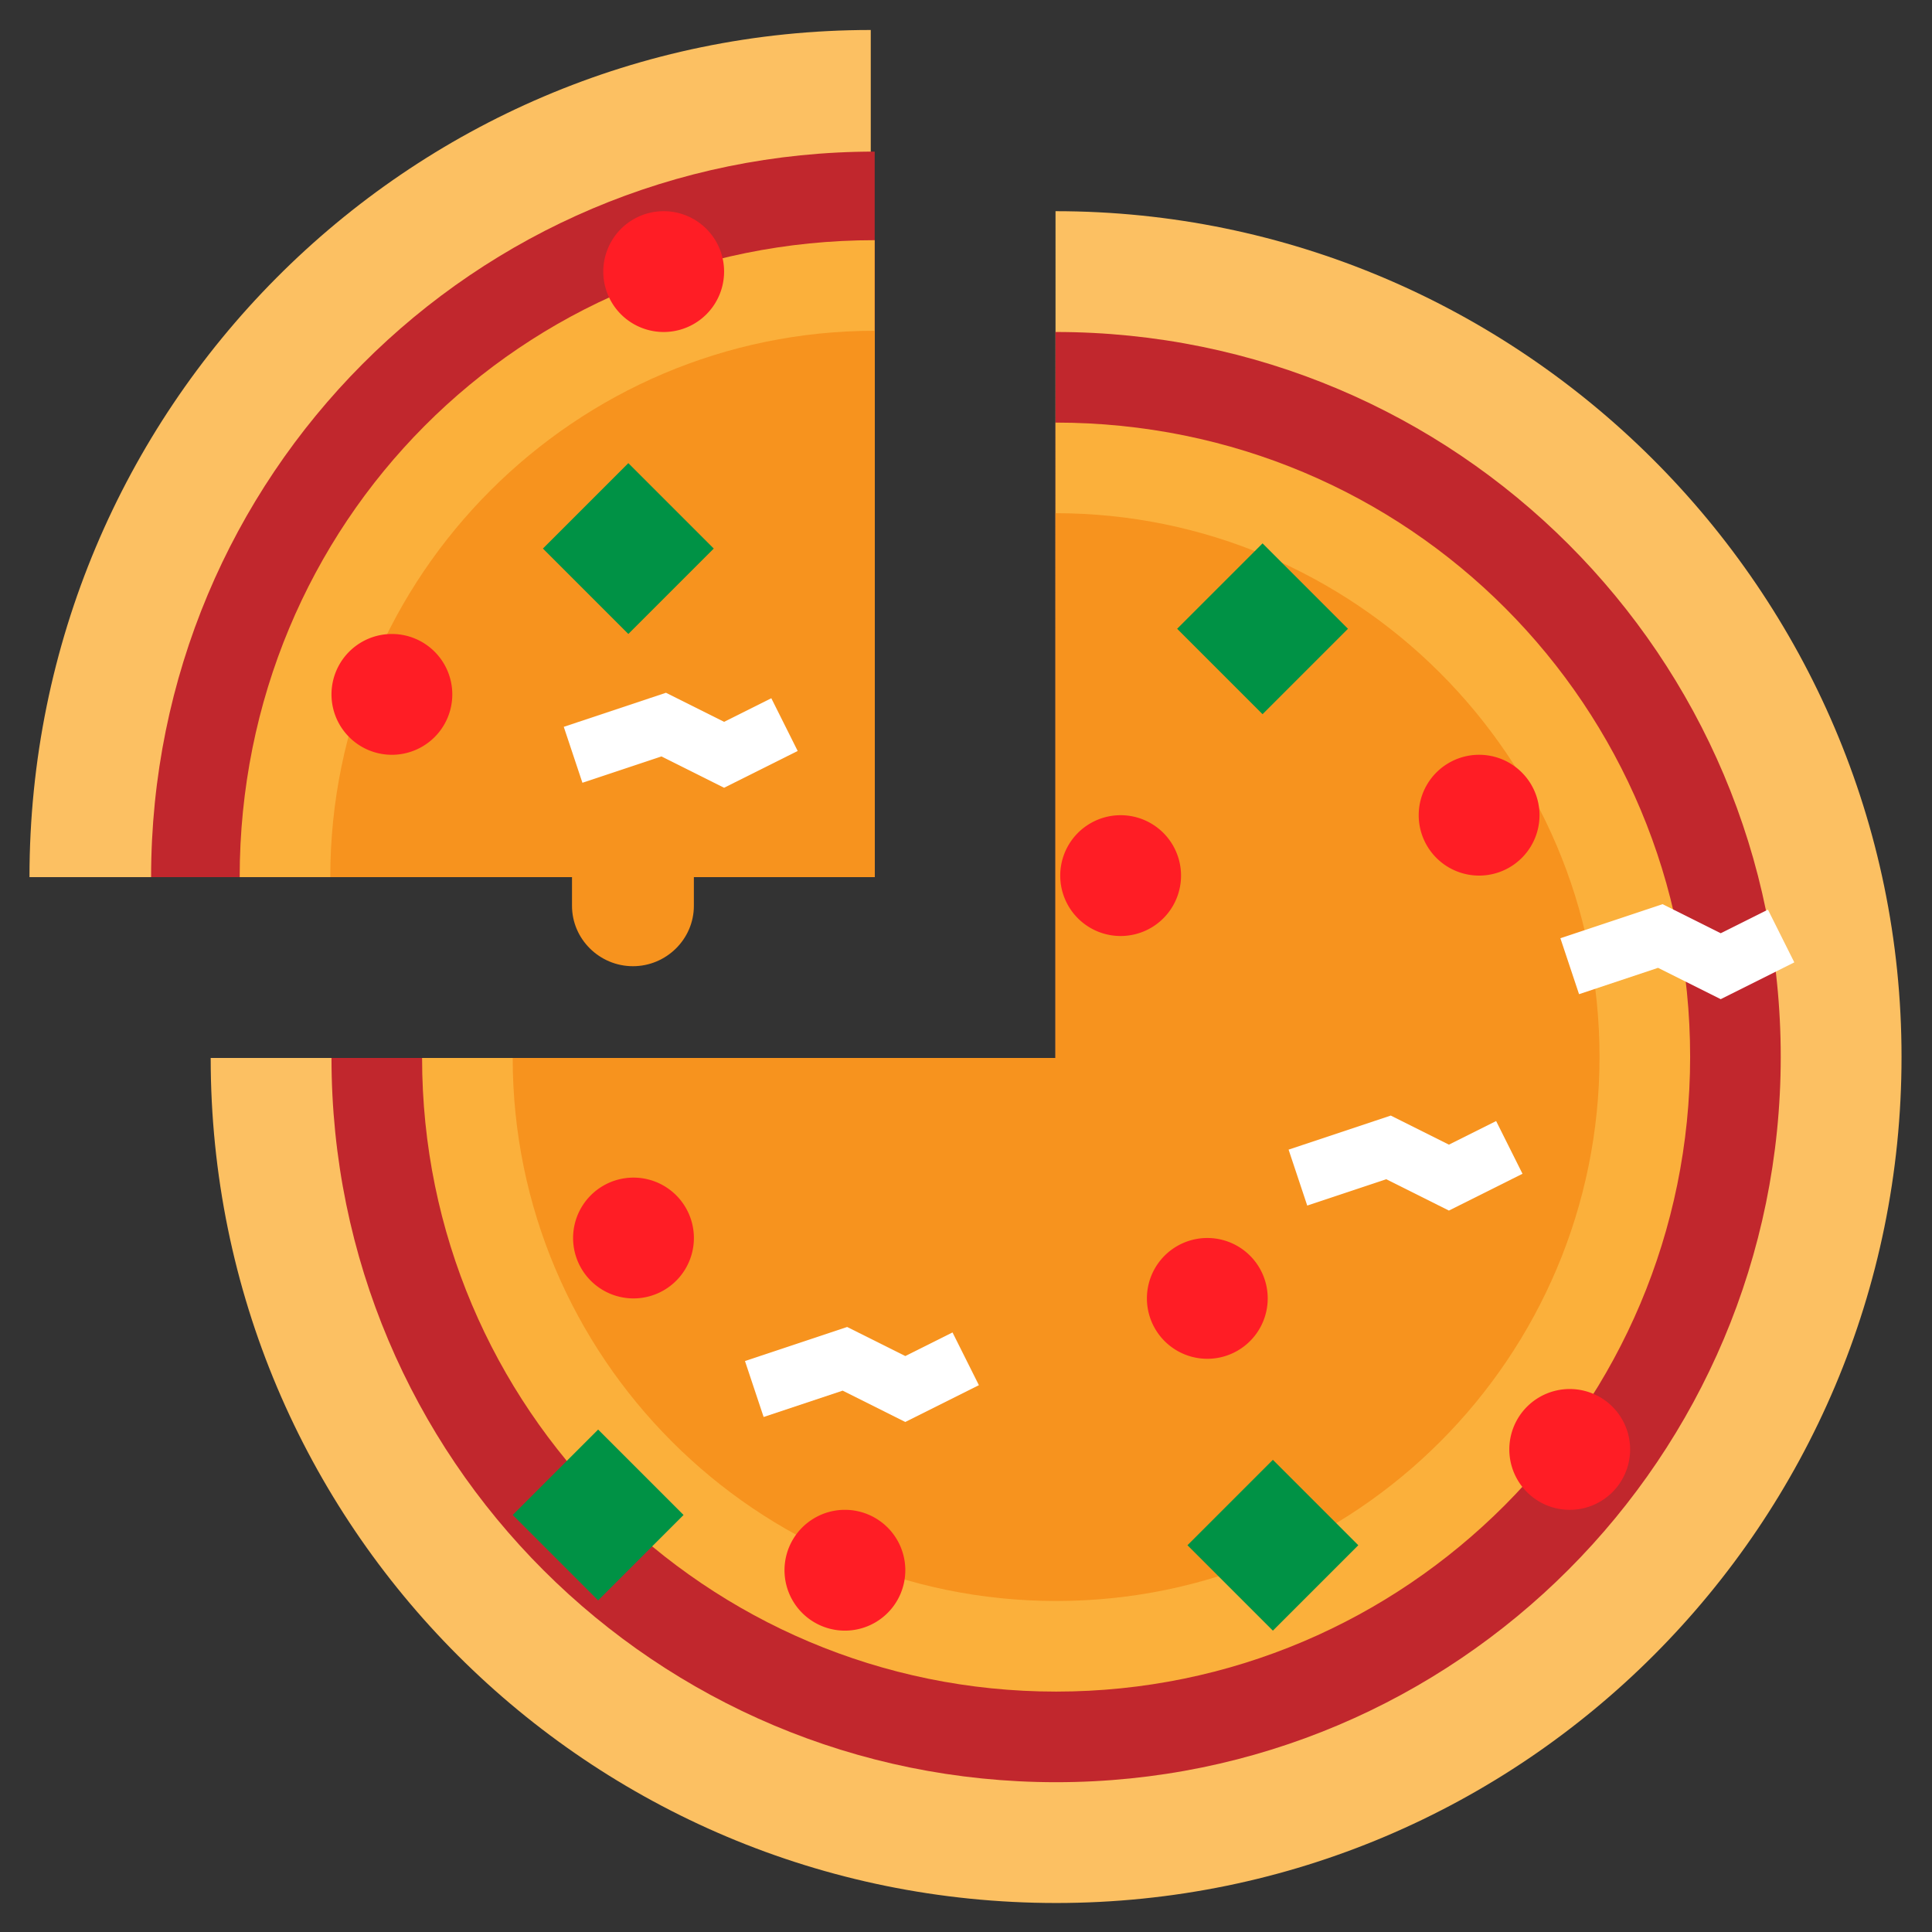 <?xml version="1.0" standalone="no"?><!DOCTYPE svg PUBLIC "-//W3C//DTD SVG 1.1//EN" "http://www.w3.org/Graphics/SVG/1.1/DTD/svg11.dtd"><svg t="1696748162816" class="icon" viewBox="0 0 1024 1024" version="1.1" xmlns="http://www.w3.org/2000/svg" p-id="2606" xmlns:xlink="http://www.w3.org/1999/xlink" width="200" height="200"><rect x="0" y="0" width="1024" height="1024" fill="#333333" stroke="none"/><path d="M15.626 464.897c0-247.942 200.038-449.005 445.897-449.005v449.005H15.626z" fill="#FCC062" p-id="2607"></path><path d="M559.451 111.932c245.858 0 448.401 200.664 448.401 448.195s-200.56 448.501-448.091 448.501S111.668 808.682 111.668 560.739h447.781V111.932h0.002z" fill="#FCC062" p-id="2608"></path><path d="M80.088 464.897c0-212.522 170.994-384.545 383.517-384.545v384.545H80.088z" fill="#C1272D" p-id="2609"></path><path d="M127.036 464.897c0-187.52 149.05-337.597 336.571-337.597v337.597H127.036z" fill="#FBB03B" p-id="2610"></path><path d="M559.451 175.96c212.522 0 384.375 171.998 384.375 384.167S771.932 944.604 559.761 944.604 175.698 773.262 175.698 560.739h383.753V175.96z" fill="#C1272D" p-id="2611"></path><path d="M463.607 175.322c-158.35 0-288.549 129.14-288.549 289.575h128.116v15.198c0 17.68 14.614 32.014 32.296 32.014 17.68 0 32.296-14.332 32.296-32.014v-15.198h95.844V175.322z" fill="#F7931E" p-id="2612"></path><path d="M559.451 223.98c187.52 0 336.355 150.496 336.355 336.147S745.409 896.58 559.761 896.58s-336.045-150.406-336.045-335.843h335.733V223.98z" fill="#FBB03B" p-id="2613"></path><path d="M207.71 368.039m-32.014 0a32.014 32.014 0 1 0 64.028 0 32.014 32.014 0 1 0-64.028 0Z" fill="#FF1D25" p-id="2614"></path><path d="M559.451 272.003c158.35 0 288.333 128.998 288.333 288.127S718.889 848.56 559.761 848.56s-288.023-129.47-288.023-287.821h287.713V272.003z" fill="#F7931E" p-id="2615"></path><path d="M783.958 432.065m-32.014 0a32.014 32.014 0 1 0 64.028 0 32.014 32.014 0 1 0-64.028 0Z" fill="#FF1D25" p-id="2616"></path><path d="M639.901 688.175m-32.014 0a32.014 32.014 0 1 0 64.028 0 32.014 32.014 0 1 0-64.028 0Z" fill="#FF1D25" p-id="2617"></path><path d="M447.819 832.254m-32.014 0a32.014 32.014 0 1 0 64.028 0 32.014 32.014 0 1 0-64.028 0Z" fill="#FF1D25" p-id="2618"></path><path d="M335.765 656.173m-32.014 0a32.014 32.014 0 1 0 64.028 0 32.014 32.014 0 1 0-64.028 0Z" fill="#FF1D25" p-id="2619"></path><path d="M351.767 143.952m-32.014 0a32.014 32.014 0 1 0 64.028 0 32.014 32.014 0 1 0-64.028 0Z" fill="#FF1D25" p-id="2620"></path><path d="M831.984 768.226m-32.014 0a32.014 32.014 0 1 0 64.028 0 32.014 32.014 0 1 0-64.028 0Z" fill="#FF1D25" p-id="2621"></path><path d="M333.029 336.019l-45.272-45.274 45.272-45.272 45.274 45.272zM669.181 378.541l-45.274-45.272 45.274-45.272 45.272 45.272zM317.021 848.238l-45.272-45.272 45.272-45.272 45.272 45.272zM674.651 864.278l-45.272-45.272 45.272-45.274 45.274 45.274z" fill="#009245" p-id="2622"></path><path d="M593.959 464.089m-32.014 0a32.014 32.014 0 1 0 64.028 0 32.014 32.014 0 1 0-64.028 0Z" fill="#FF1D25" p-id="2623"></path><path d="M207.71 415.685c-26.27 0-47.64-21.37-47.64-47.64s21.37-47.64 47.64-47.64 47.64 21.37 47.64 47.64c0 26.268-21.37 47.64-47.64 47.64z m0-64.028c-9.036 0-16.388 7.35-16.388 16.388 0 9.036 7.35 16.388 16.388 16.388 9.036 0 16.388-7.35 16.388-16.388-0.002-9.036-7.352-16.388-16.388-16.388zM783.962 479.713c-26.268 0-47.638-21.37-47.638-47.64s21.37-47.64 47.638-47.64c26.27 0 47.64 21.37 47.64 47.64 0 26.268-21.37 47.64-47.64 47.64z m0-64.028c-9.034 0-16.386 7.35-16.386 16.388 0 9.036 7.35 16.388 16.386 16.388s16.388-7.35 16.388-16.388c0-9.038-7.352-16.388-16.388-16.388zM639.899 735.825c-26.27 0-47.64-21.37-47.64-47.64s21.37-47.64 47.64-47.64 47.64 21.37 47.64 47.64-21.368 47.64-47.64 47.64z m0-64.028c-9.036 0-16.388 7.35-16.388 16.388 0 9.036 7.35 16.388 16.388 16.388 9.036 0 16.388-7.35 16.388-16.388-0.002-9.038-7.352-16.388-16.388-16.388zM447.817 879.888c-26.27 0-47.64-21.37-47.64-47.64s21.37-47.64 47.64-47.64 47.64 21.37 47.64 47.64-21.372 47.64-47.64 47.64z m0-64.028c-9.036 0-16.388 7.35-16.388 16.388s7.35 16.388 16.388 16.388 16.388-7.35 16.388-16.388-7.352-16.388-16.388-16.388zM335.767 703.811c-26.27 0-47.64-21.37-47.64-47.64s21.372-47.64 47.64-47.64 47.638 21.37 47.638 47.64-21.368 47.64-47.638 47.64z m0-64.028c-9.036 0-16.388 7.35-16.388 16.388 0 9.036 7.35 16.388 16.388 16.388 9.034 0 16.386-7.35 16.386-16.388 0.002-9.038-7.352-16.388-16.386-16.388z" fill="" p-id="2624"></path><path d="M383.787 417.529l-33.212-16.606-41.88 13.96-9.884-29.65 54.16-18.054 30.816 15.408 25.026-12.514 13.978 27.956zM479.829 753.677l-33.21-16.608-41.882 13.96-9.884-29.65 54.162-18.052 30.814 15.406 25.026-12.512 13.98 27.954zM767.953 641.627l-33.21-16.606-41.88 13.96-9.884-29.652 54.16-18.054 30.814 15.408 25.026-12.51 13.978 27.952z" fill="#FFFFFF" p-id="2625"></path><path d="M333.021 358.131l-67.374-67.374 67.374-67.374 67.374 67.374-67.374 67.374z m-23.176-67.374l23.176 23.176 23.176-23.176-23.176-23.176-23.176 23.176zM669.167 400.659l-67.374-67.374 67.374-67.374 67.374 67.374-67.374 67.374z m-23.176-67.374l23.176 23.176 23.176-23.176-23.176-23.176-23.176 23.176zM674.661 886.36l-67.374-67.374 67.374-67.374 67.374 67.374-67.374 67.374z m-23.176-67.374l23.176 23.176 23.176-23.176-23.176-23.176-23.176 23.176zM240.67 208.624h31.254v31.254h-31.254zM399.021 223.21h33.336v31.254H399.021z" fill="" p-id="2626"></path><path d="M463.823 0.264c-123.892 0-240.366 48.246-327.973 135.85C48.244 223.718 0 340.195 0 464.085v15.626h279.745a8.39 8.39 0 0 1 8.382 8.384c0 21.856 17.782 39.638 39.636 39.638h16.008c21.854 0 39.636-17.78 39.636-39.638a8.394 8.394 0 0 1 8.384-8.384h87.658V0.264h-15.626z m-15.628 31.532v32.822C239.956 72.544 72.792 240.308 64.39 448.461H31.532C39.594 222.324 222.06 39.858 448.195 31.796zM368.161 143.946c0 9.036-7.35 16.388-16.388 16.388-9.034 0-16.386-7.35-16.386-16.388s7.35-16.388 16.386-16.388 16.388 7.352 16.388 16.388z m23.63 304.513c-21.856 0-39.638 17.782-39.638 39.638a8.39 8.39 0 0 1-8.382 8.382h-16.008a8.39 8.39 0 0 1-8.382-8.384c0-21.856-17.78-39.638-39.636-39.638h-7.824v-14.816h-31.254v14.816h-145c2.296-52.264 15.482-101.682 37.306-146.08h26.436v-31.254h-9.146c37.3-60.344 91.412-109.136 155.59-139.828a47.566 47.566 0 0 0-1.716 12.648c0 26.27 21.37 47.64 47.638 47.64 26.27 0 47.64-21.37 47.64-47.64 0-15.896-7.832-29.986-19.832-38.646a365.361 365.361 0 0 1 68.614-9.408v352.565h-56.404v0.006zM784.48 319.053h31.254v31.254h-31.254zM671.967 494.073h31.254v31.254h-31.254zM863.654 433.649h33.336v31.254h-33.336zM607.377 591.999h33.336v31.254h-33.336zM830.318 642.005h33.336v31.254h-33.336zM751.141 671.173h33.336v31.254H751.141z" fill="" p-id="2627"></path><path d="M719.889 689.925h31.254v31.254h-31.254zM607.377 881.614h33.336v31.254h-33.336zM432.359 591.999h31.254v31.254h-31.254zM494.865 752.433H528.201v31.254h-33.336zM207.334 591.999h33.336v31.254h-33.336z" fill="" p-id="2628"></path><path d="M560.493 96.106h-15.626v447.965H96.902v15.626c0 124.048 47.844 240.618 135.502 328.237 87.614 87.574 203.686 135.802 327.619 135.802 123.91 0 240.412-48.256 328.043-135.786 87.66-87.56 135.934-204.048 135.934-327.921C1024.002 304.277 816.072 96.106 560.493 96.106z m-15.628 479.219v66.674h-16.668v31.254h16.668v206.272h31.254v-304.201h304.199v-31.254h-143.764v-14.584h-33.336v14.584H576.121v-35.824a47.376 47.376 0 0 0 17.842 3.48c26.27 0 47.64-21.37 47.64-47.64s-21.37-47.64-47.64-47.64c-6.306 0-12.328 1.244-17.842 3.48v-165.468h14.584v-31.254h-14.584V191.98c47.2 2.096 92.038 13.062 132.94 31.226h-20.43v31.254h31.254v-26.24c118.854 57.48 201.93 176.822 207.95 315.855h-30.848v31.254h30.882c-2.558 63.49-21.25 122.896-52.056 174.232-7.274-17.02-24.18-28.978-43.83-28.978-26.27 0-47.64 21.37-47.64 47.64 0 24.07 17.944 44.012 41.156 47.188-63.55 66.28-151.544 108.92-249.378 113.192v-30.324h-31.254v30.37a369.677 369.677 0 0 1-16.668-1.052v-14.732h-33.336v10.334c-59.312-10.644-113.744-35.586-159.638-71.05l49.166-49.166-67.374-67.374-49.134 49.134a371.063 371.063 0 0 1-23.546-34.398h10.918v-31.254h-27.85a364.629 364.629 0 0 1-35.762-143.764h353.225v-0.002z m32.708-111.24c0-9.036 7.35-16.388 16.388-16.388 9.036 0 16.388 7.35 16.388 16.388s-7.35 16.388-16.388 16.388c-9.036 0-16.388-7.352-16.388-16.388z m270.799 304.135c0 9.036-7.35 16.388-16.388 16.388-9.036 0-16.388-7.35-16.388-16.388s7.35-16.388 16.388-16.388c9.036 0.002 16.388 7.352 16.388 16.388z m-554.535 34.76l23.176-23.176 23.176 23.176-23.176 23.176-23.176-23.176z m572.143 62.906c-78.04 77.95-180.636 122.428-290.351 126.288l-0.136-22.212-31.254 0.192 0.136 22.018c-109.714-3.874-212.292-48.37-290.305-126.344-78.058-78.022-122.63-180.672-126.498-290.507h32.79c7.692 214.078 183.93 384.903 399.501 384.903 220.448 0 399.591-179.5 399.591-399.949 0-214.87-170.206-390.811-383.335-399.573V127.838c225.8 8.08 408.019 190.322 416.303 416.233h-14.176v31.254h14.212c-3.772 109.814-48.326 212.498-126.478 290.561z" fill="" p-id="2629"></path><path d="M912.02 529.577l-33.214-16.606-41.88 13.96-9.884-29.648 54.162-18.054 30.816 15.408 25.022-12.514 13.98 27.954z" fill="#FFFFFF" p-id="2630"></path></svg>